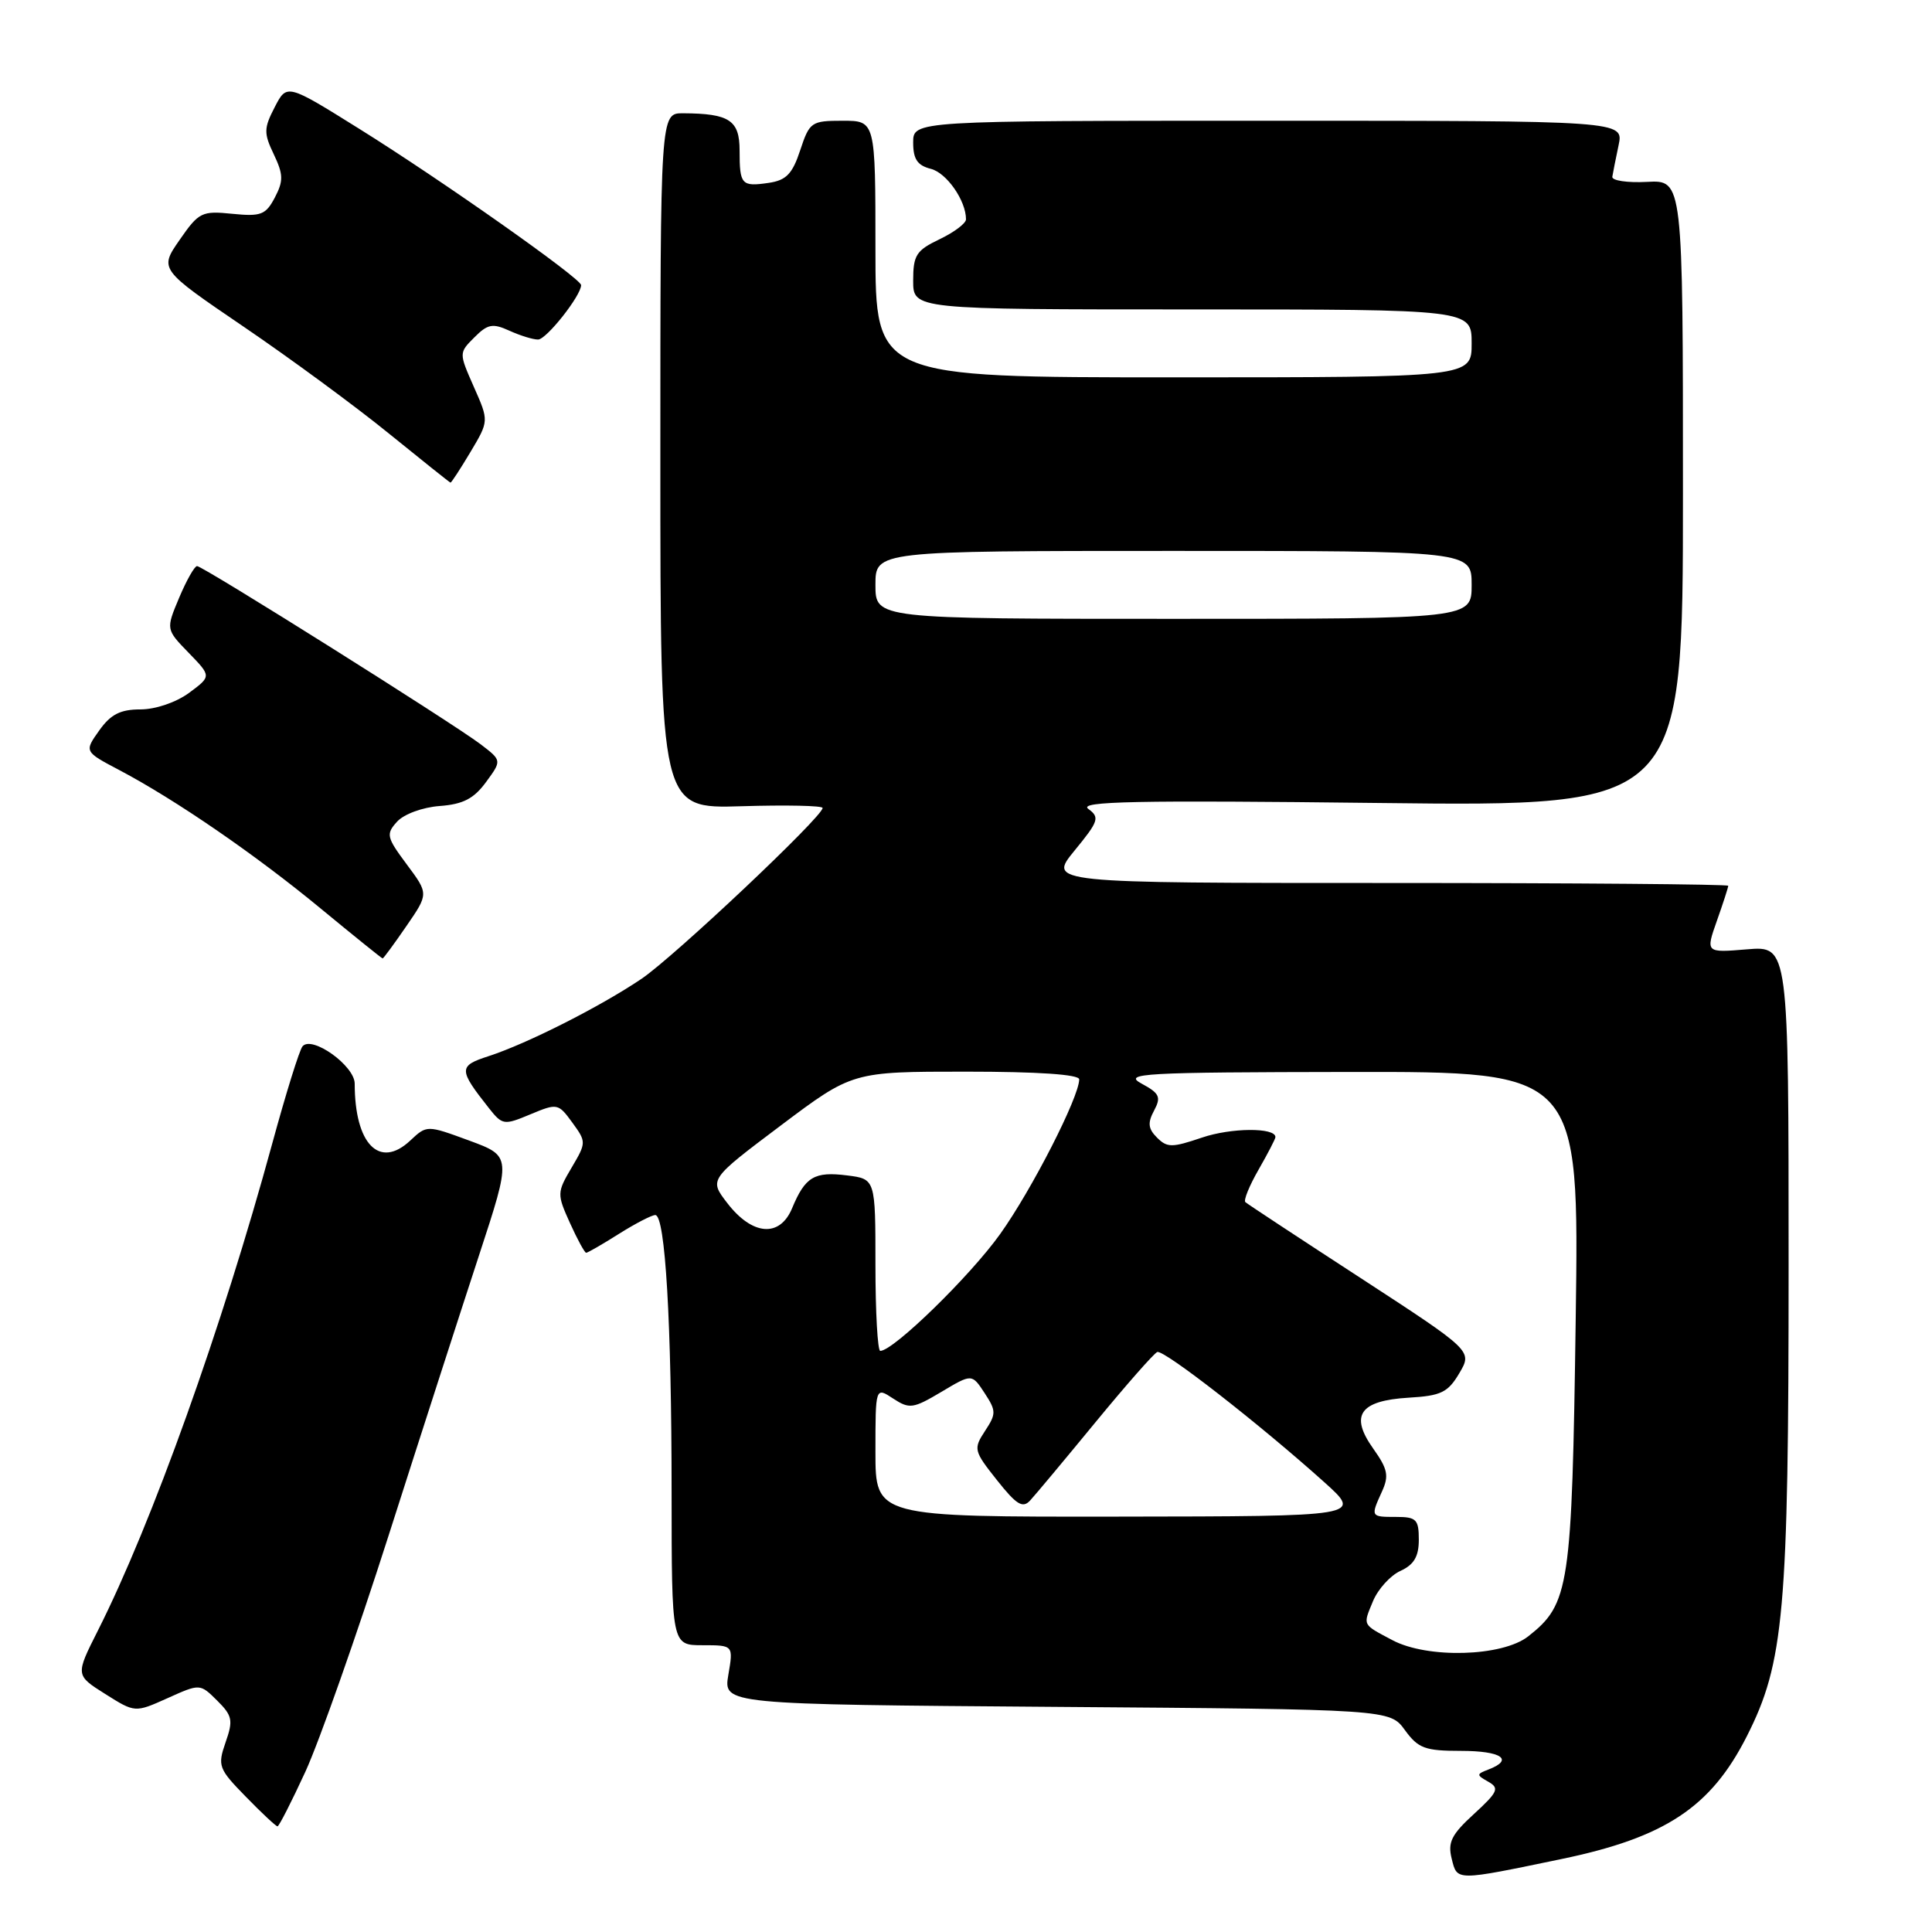 <?xml version="1.0" encoding="UTF-8" standalone="no"?>
<!DOCTYPE svg PUBLIC "-//W3C//DTD SVG 1.1//EN" "http://www.w3.org/Graphics/SVG/1.1/DTD/svg11.dtd" >
<svg xmlns="http://www.w3.org/2000/svg" xmlns:xlink="http://www.w3.org/1999/xlink" version="1.1" viewBox="0 0 256 256">
 <g >
 <path fill="currentColor"
d=" M 206.91 246.33 C 220.64 243.48 226.70 239.47 231.46 230.07 C 236.40 220.32 237.00 213.60 237.00 167.71 C 237.00 125.34 237.00 125.34 231.50 125.79 C 226.00 126.25 226.00 126.25 227.50 122.00 C 228.33 119.66 229.00 117.58 229.00 117.37 C 229.00 117.17 208.72 117.00 183.93 117.00 C 138.87 117.00 138.87 117.00 142.38 112.71 C 145.59 108.80 145.75 108.31 144.20 107.18 C 142.84 106.18 150.45 106.02 182.75 106.40 C 223.00 106.87 223.00 106.87 223.00 65.36 C 223.00 23.85 223.00 23.85 218.25 24.10 C 215.64 24.24 213.56 23.93 213.64 23.42 C 213.72 22.92 214.09 21.04 214.47 19.25 C 215.16 16.00 215.16 16.00 168.08 16.00 C 121.00 16.00 121.00 16.00 121.00 18.89 C 121.00 21.09 121.56 21.92 123.33 22.37 C 125.43 22.89 128.00 26.58 128.00 29.06 C 128.00 29.60 126.42 30.78 124.50 31.70 C 121.40 33.18 121.00 33.81 121.00 37.19 C 121.00 41.00 121.00 41.00 158.00 41.00 C 195.00 41.00 195.00 41.00 195.00 45.50 C 195.00 50.00 195.00 50.00 155.50 50.00 C 116.00 50.00 116.00 50.00 116.00 33.00 C 116.00 16.00 116.00 16.00 111.66 16.00 C 107.50 16.00 107.27 16.16 106.03 19.91 C 105.00 23.04 104.18 23.89 101.87 24.23 C 98.25 24.76 98.00 24.49 98.00 19.95 C 98.00 15.93 96.66 15.04 90.50 15.01 C 87.50 15.00 87.50 15.00 87.50 61.08 C 87.50 107.16 87.50 107.16 98.25 106.83 C 104.16 106.65 109.00 106.75 109.00 107.06 C 109.00 108.22 89.32 126.78 85.00 129.70 C 79.53 133.39 69.84 138.29 64.76 139.94 C 60.73 141.24 60.73 141.70 64.79 146.84 C 66.57 149.09 66.78 149.12 70.29 147.65 C 73.84 146.17 73.97 146.19 75.83 148.74 C 77.70 151.31 77.70 151.40 75.74 154.72 C 73.80 158.01 73.79 158.22 75.52 162.05 C 76.50 164.22 77.47 166.00 77.67 166.00 C 77.87 166.00 79.82 164.88 82.00 163.50 C 84.18 162.13 86.35 161.00 86.83 161.00 C 88.15 161.00 88.99 175.21 88.99 197.75 C 89.00 218.00 89.00 218.00 93.09 218.00 C 97.18 218.00 97.18 218.00 96.51 221.92 C 95.85 225.84 95.85 225.84 140.01 226.17 C 184.16 226.50 184.16 226.50 186.16 229.25 C 187.92 231.67 188.83 232.00 193.58 232.00 C 198.93 232.00 200.65 233.15 197.25 234.46 C 195.61 235.09 195.61 235.19 197.21 236.09 C 198.71 236.94 198.49 237.44 195.31 240.36 C 192.32 243.09 191.81 244.12 192.36 246.30 C 193.10 249.26 192.80 249.26 206.91 246.33 Z  M 40.47 234.75 C 42.30 230.76 47.26 216.70 51.48 203.50 C 55.70 190.30 61.10 173.58 63.47 166.35 C 67.78 153.20 67.78 153.20 62.17 151.13 C 56.56 149.07 56.56 149.07 54.36 151.13 C 50.28 154.96 47.00 151.60 47.00 143.59 C 47.00 141.22 41.34 137.17 40.09 138.64 C 39.68 139.11 37.88 144.90 36.08 151.50 C 29.43 175.88 20.13 201.88 12.97 216.06 C 9.99 221.97 9.99 221.97 13.94 224.46 C 17.89 226.95 17.89 226.95 22.19 225.02 C 26.50 223.08 26.50 223.08 28.77 225.33 C 30.79 227.34 30.92 227.94 29.89 230.87 C 28.81 233.99 28.95 234.37 32.58 238.08 C 34.68 240.24 36.57 242.00 36.77 242.00 C 36.97 242.00 38.63 238.74 40.47 234.75 Z  M 53.85 122.71 C 56.80 118.43 56.80 118.43 53.90 114.54 C 51.22 110.94 51.12 110.52 52.61 108.88 C 53.51 107.88 55.98 106.97 58.26 106.80 C 61.36 106.57 62.79 105.83 64.40 103.63 C 66.50 100.77 66.50 100.77 63.70 98.63 C 59.94 95.78 26.88 75.00 26.11 75.01 C 25.77 75.02 24.71 76.90 23.74 79.20 C 21.98 83.39 21.98 83.39 25.00 86.50 C 28.02 89.61 28.02 89.61 25.05 91.81 C 23.33 93.07 20.61 94.00 18.61 94.00 C 15.95 94.00 14.67 94.65 13.15 96.79 C 11.16 99.59 11.16 99.59 15.81 102.04 C 23.26 105.97 33.87 113.26 42.50 120.39 C 46.90 124.02 50.59 126.99 50.70 127.00 C 50.81 127.00 52.23 125.07 53.85 122.71 Z  M 62.34 59.89 C 64.79 55.78 64.79 55.78 62.79 51.27 C 60.80 46.76 60.80 46.76 62.86 44.70 C 64.62 42.93 65.28 42.81 67.50 43.82 C 68.93 44.47 70.64 45.00 71.30 44.99 C 72.40 44.99 77.00 39.17 77.00 37.78 C 77.00 36.90 58.53 23.88 47.59 17.06 C 38.01 11.08 38.01 11.08 36.40 14.20 C 34.95 17.00 34.94 17.65 36.28 20.45 C 37.55 23.12 37.57 23.97 36.42 26.17 C 35.21 28.47 34.58 28.71 30.78 28.33 C 26.74 27.92 26.35 28.11 23.80 31.79 C 21.10 35.68 21.10 35.68 32.30 43.30 C 38.46 47.49 47.10 53.84 51.50 57.42 C 55.90 60.99 59.59 63.93 59.69 63.95 C 59.80 63.98 60.99 62.15 62.34 59.89 Z  M 184.50 217.33 C 180.45 215.18 180.58 215.43 181.93 212.16 C 182.59 210.57 184.23 208.76 185.57 208.15 C 187.36 207.33 188.00 206.25 188.00 204.02 C 188.00 201.33 187.67 201.00 185.00 201.00 C 181.60 201.00 181.59 200.99 183.12 197.63 C 184.07 195.55 183.88 194.65 181.96 191.95 C 178.82 187.53 180.16 185.59 186.66 185.20 C 190.95 184.95 191.86 184.51 193.37 181.95 C 195.11 179.00 195.11 179.00 180.31 169.36 C 172.16 164.06 165.28 159.53 165.02 159.29 C 164.75 159.06 165.54 157.12 166.77 154.98 C 167.99 152.85 169.00 150.91 169.00 150.67 C 169.00 149.38 163.12 149.42 159.26 150.74 C 155.30 152.08 154.66 152.09 153.31 150.74 C 152.13 149.56 152.05 148.78 152.92 147.16 C 153.88 145.36 153.65 144.87 151.26 143.58 C 148.76 142.22 151.31 142.08 178.87 142.04 C 209.25 142.00 209.25 142.00 208.79 174.75 C 208.29 210.40 207.97 212.52 202.49 216.83 C 199.06 219.52 189.15 219.80 184.50 217.33 Z  M 116.00 192.38 C 116.00 183.77 116.00 183.77 118.34 185.31 C 120.51 186.73 120.99 186.66 124.74 184.43 C 128.78 182.02 128.78 182.02 130.46 184.58 C 132.01 186.95 132.02 187.33 130.52 189.61 C 128.96 191.99 129.03 192.25 132.09 196.11 C 134.69 199.39 135.51 199.90 136.50 198.82 C 137.17 198.10 141.05 193.45 145.12 188.50 C 149.19 183.55 152.89 179.34 153.34 179.15 C 154.19 178.79 166.91 188.70 175.50 196.42 C 180.50 200.92 180.50 200.92 148.25 200.96 C 116.00 201.00 116.00 201.00 116.00 192.38 Z  M 116.00 167.61 C 116.00 156.22 116.00 156.22 112.25 155.75 C 107.91 155.20 106.69 155.93 104.96 160.09 C 103.33 164.02 99.68 163.73 96.35 159.39 C 93.96 156.28 93.96 156.28 103.45 149.14 C 112.95 142.00 112.95 142.00 127.97 142.00 C 137.54 142.00 143.00 142.37 143.00 143.02 C 143.00 145.35 136.73 157.63 132.53 163.51 C 128.55 169.09 118.38 179.00 116.64 179.00 C 116.29 179.00 116.00 173.87 116.00 167.61 Z  M 116.00 77.50 C 116.00 73.00 116.00 73.00 155.50 73.00 C 195.00 73.00 195.00 73.00 195.00 77.50 C 195.00 82.00 195.00 82.00 155.50 82.00 C 116.00 82.00 116.00 82.00 116.00 77.50 Z "/>
</g>
</svg>